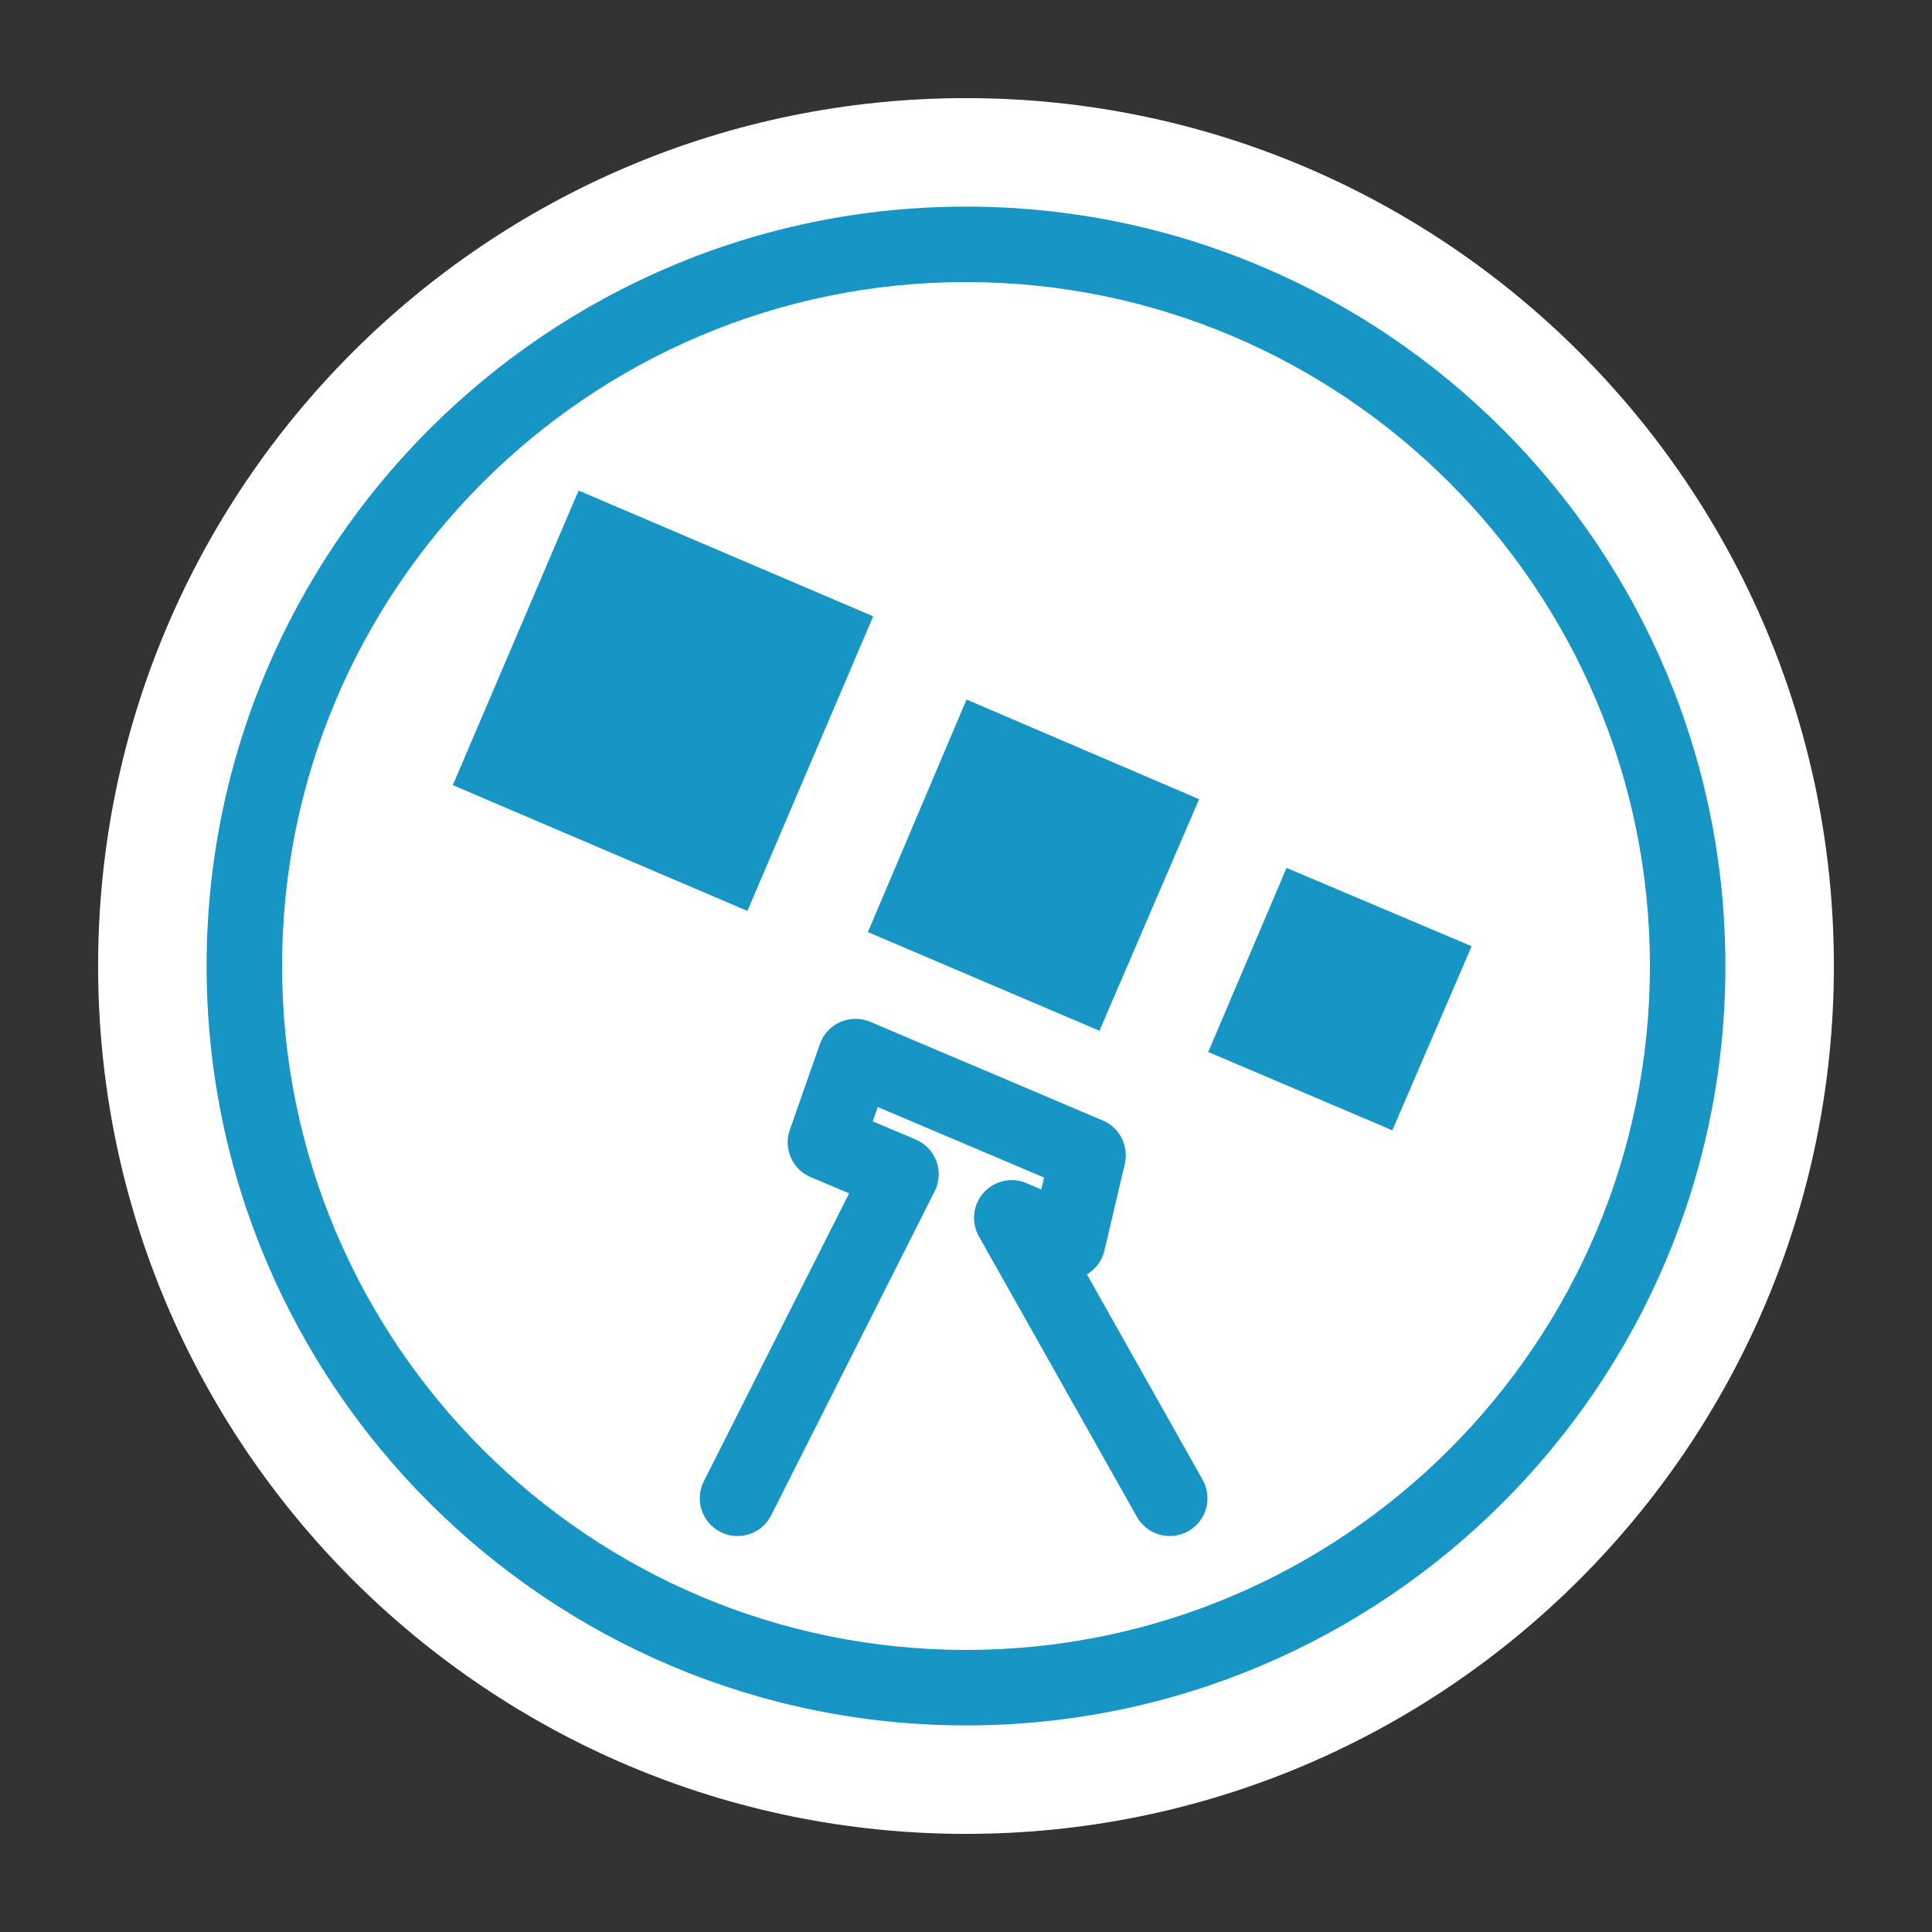 <?xml version="1.0" ?><!DOCTYPE svg  PUBLIC '-//W3C//DTD SVG 1.1//EN'  'http://www.w3.org/Graphics/SVG/1.1/DTD/svg11.dtd'><svg height="512px" style="enable-background:new 0 0 512 512;" version="1.1" viewBox="0 0 512 512" width="512px" xml:space="preserve" xmlns="http://www.w3.org/2000/svg" xmlns:xlink="http://www.w3.org/1999/xlink"><rect x="0" y="0" width="512" height="512" fill="#333333" stroke="none"/><g id="comp_x5F_384-wpexplorer"><g><g><path d="M485.999,256c0,126.86-103.051,229.999-229.998,229.999c-126.86,0-230-103.05-230-229.999     c0-126.948,103.052-229.999,230-229.999C382.948,26.001,485.999,129.052,485.999,256z" style="fill:#FFFFFF;"/><g><path d="M447.249,256c0-105.188-85.636-191.249-191.248-191.249      C150.558,64.751,64.752,150.558,64.752,256c0,105.443,85.806,191.25,191.249,191.25S447.249,361.443,447.249,256z" style="fill:#FFFFFF;"/><g><path d="M256.001,457.25c-110.969,0-201.249-90.28-201.249-201.25       c0-110.969,90.28-201.249,201.249-201.249c110.969,0,201.248,90.28,201.248,201.249       C457.249,366.97,366.97,457.25,256.001,457.25z M256.001,74.751C156.06,74.751,74.752,156.059,74.752,256       c0,99.941,81.308,181.25,181.249,181.25c99.94,0,181.248-81.309,181.248-181.25C437.249,156.059,355.941,74.751,256.001,74.751       z" style="fill:#1796C6;"/></g></g><polygon points="153.332,130 231.405,163.332 198.074,241.406 120,208.073 153.332,130    " style="fill:#1796C6;"/><g><path d="M195.44,407.067c-1.515,0-3.052-0.345-4.497-1.074c-4.931-2.487-6.912-8.502-4.424-13.433      l38.506-76.318l-10.166-4.285c-4.868-2.053-7.299-7.536-5.553-12.521l7.969-22.742c0.914-2.608,2.866-4.722,5.394-5.839      c2.527-1.117,5.404-1.139,7.949-0.061l61.633,26.146c4.48,1.9,6.942,6.751,5.83,11.49l-5.39,22.976      c-0.624,2.66-2.307,4.939-4.643,6.321l30.663,54.431c2.711,4.812,1.007,10.91-3.805,13.621      c-4.813,2.712-10.91,1.008-13.621-3.805l-41.869-74.323c-2.105-3.737-1.593-8.401,1.274-11.592      c2.868-3.191,7.451-4.197,11.391-2.502l3.864,1.662l0.74-3.156l-44.063-18.692l-1.334,3.809l11.372,4.794      c2.553,1.076,4.545,3.164,5.501,5.765s0.791,5.481-0.458,7.955l-43.329,85.878C202.617,405.057,199.096,407.067,195.44,407.067z      " style="fill:#1796C6;"/></g><polygon points="256.145,185.383 317.777,211.797 291.363,273.161 230,247.016 256.145,185.383    " style="fill:#1796C6;"/><polygon points="340.945,230 390,250.754 368.976,299.54 320.192,278.786 340.945,230    " style="fill:#1796C6;"/></g></g></g><g id="Layer_1"/></svg>